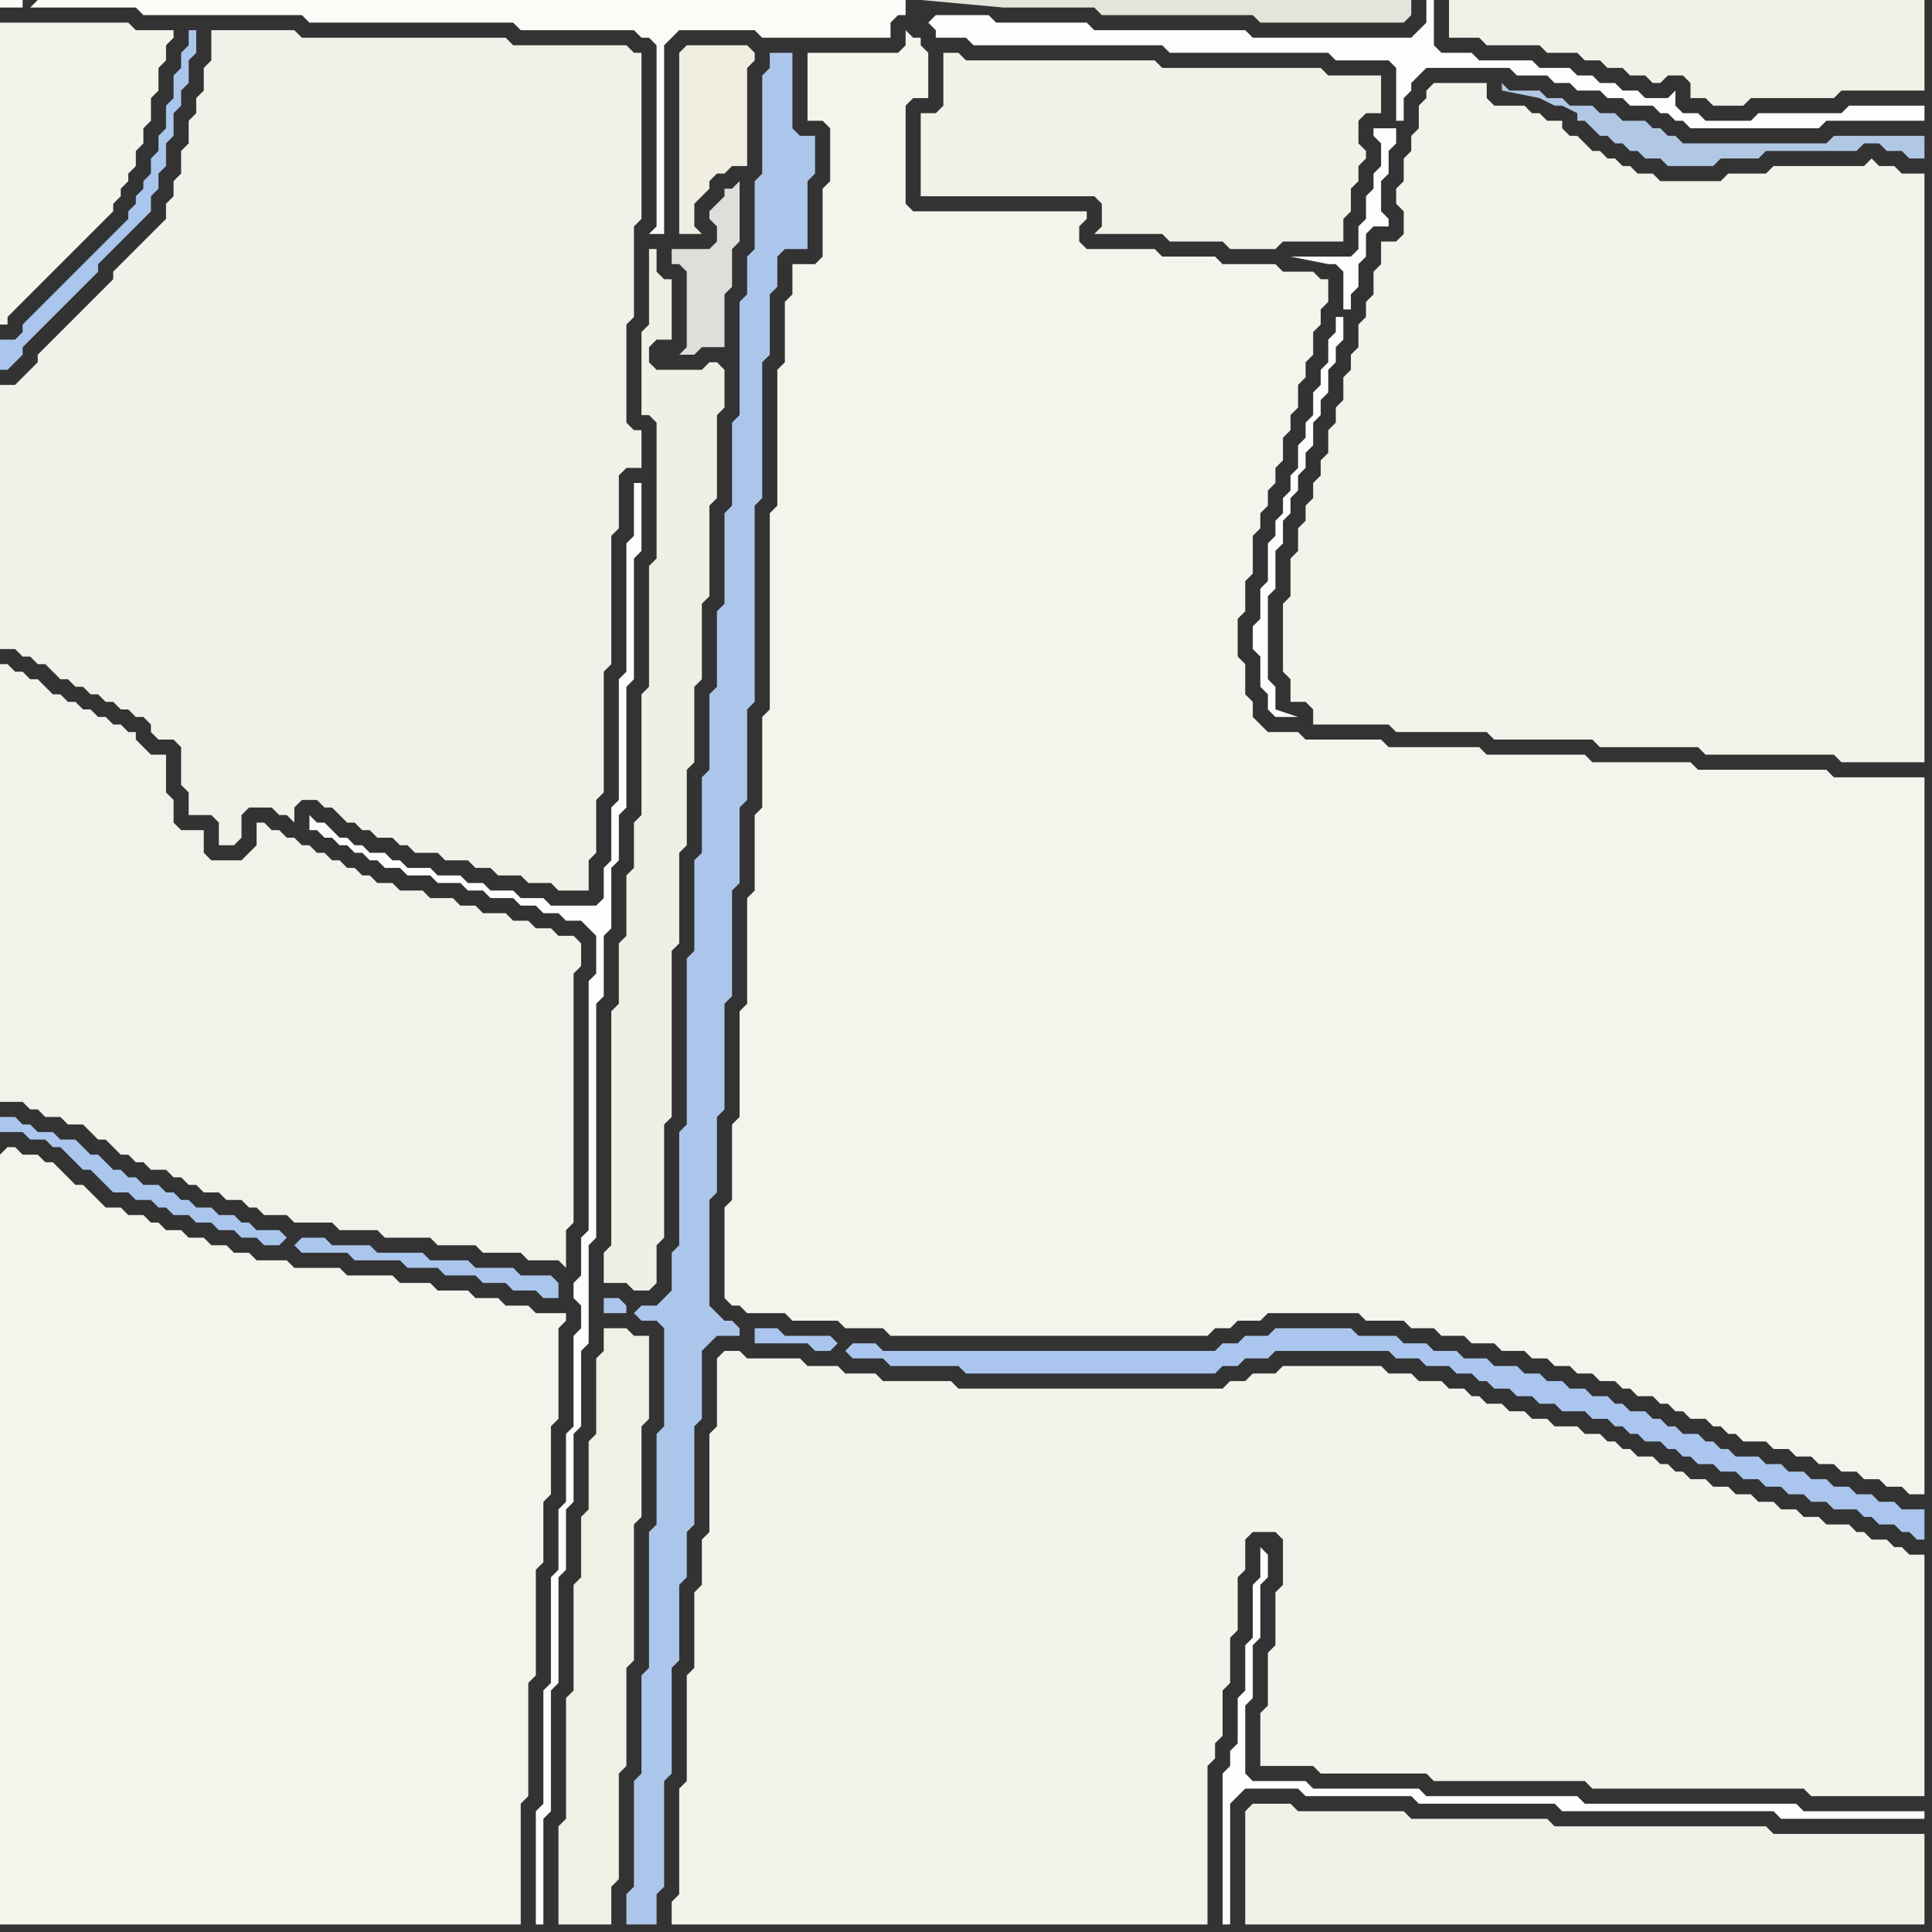 <svg width="256" height="256" xmlns="http://www.w3.org/2000/svg"><rect width="100%" height="100%" fill="#333333" stroke="none"/><script> 
var tempColor;
function hoverPath(evt){
obj = evt.target;
tempColor = obj.getAttribute("fill");
obj.setAttribute("fill","red");
//alert(tempColor);
//obj.setAttribute("stroke","red");}
function recoverPath(evt){
obj = evt.target;
obj.setAttribute("fill", tempColor);
//obj.setAttribute("stroke", tempColor);
}</script><path onmouseover="hoverPath(evt)" onmouseout="recoverPath(evt)" fill="rgb(242,241,233)" d="M  20,96l 0,1 1,1 2,0 1,1 0,5 1,1 0,3 3,0 1,1 0,3 2,0 1,-1 0,-3 1,-1 3,0 1,1 1,0 1,1 0,-2 1,-1 2,0 1,1 1,0 1,1 1,1 1,0 1,1 1,0 1,1 2,0 1,1 1,0 1,1 3,0 1,1 3,0 1,1 2,0 1,1 3,0 1,1 3,0 1,1 4,0 0,-4 1,-1 0,-7 1,-1 0,-16 1,-1 0,-17 1,-1 0,-7 1,-1 2,0 0,-5 -1,0 -1,-1 0,-13 1,-1 0,-12 1,-1 0,-22 -1,0 -1,-1 -15,0 -1,-1 -27,0 -1,-1 -11,0 0,4 -1,1 0,3 -1,1 0,2 -1,1 0,3 -1,1 0,3 -1,1 0,2 -1,1 0,2 -1,1 -1,1 -1,1 -1,1 -1,1 -1,1 -1,1 0,1 -1,1 -1,1 -1,1 -1,1 -1,1 -1,1 -1,1 -1,1 -1,1 -1,1 0,1 -1,1 -1,1 -1,1 -2,0 0,35 2,0 1,1 1,0 1,1 1,0 1,1 1,1 1,0 1,1 1,0 1,1 1,0 1,1 1,0 1,1 1,0 1,1 1,0 1,1Z"/>
<path onmouseover="hoverPath(evt)" onmouseout="recoverPath(evt)" fill="rgb(171,198,237)" d="M  23,10l 0,3 -1,1 0,3 -1,1 0,2 -1,1 0,2 -1,1 0,1 -1,1 0,1 -1,1 0,1 -1,1 -1,1 -1,1 -1,1 -1,1 -1,1 -1,1 -1,1 -1,1 -1,1 -1,1 -1,1 -1,1 -1,1 0,1 -1,1 -2,0 0,4 1,0 1,-1 0,0 1,-1 0,-1 3,-3 1,-1 4,-4 1,-1 1,-1 0,-1 1,-1 1,-1 4,-4 1,-1 0,-2 1,-1 0,-2 1,-1 0,-3 1,-1 0,-3 1,-1 0,-2 1,-1 0,-3 1,-1 0,-3 -1,0 0,2 -1,1 0,2 -1,1Z"/>
<path onmouseover="hoverPath(evt)" onmouseout="recoverPath(evt)" fill="rgb(172,198,235)" d="M  84,174l 0,0 1,1 2,0 1,1 0,13 -1,1 0,12 -1,1 0,18 -1,1 0,13 -1,1 0,14 -1,1 0,4 4,0 0,-4 1,-1 0,-14 1,-1 0,-14 1,-1 0,-10 1,-1 0,-6 1,-1 0,-13 1,-1 0,-9 1,-1 1,-1 3,0 0,-1 -1,-1 -1,0 -1,-1 -1,-1 0,-14 1,-1 0,-10 1,-1 0,-14 1,-1 0,-14 1,-1 0,-10 1,-1 0,-12 1,-1 0,-26 1,-1 0,-18 1,-1 0,-8 1,-1 0,-4 1,-1 3,0 0,-9 1,-1 0,-5 -2,0 -1,-1 0,-10 -3,0 0,2 -1,1 0,13 -1,1 0,9 -1,1 0,5 -1,1 0,15 -1,1 0,11 -1,1 0,12 -1,1 0,10 -1,1 0,10 -1,1 0,10 -1,1 0,12 -1,1 0,22 -1,1 0,15 -1,1 0,5 -1,1 -1,1 -2,0 -1,1 -1,-1 -1,-1 -2,0 0,2 3,0 0,-1 1,1Z"/>
<path onmouseover="hoverPath(evt)" onmouseout="recoverPath(evt)" fill="rgb(239,238,225)" d="M  91,6l 0,0 -1,1 0,24 3,0 -1,-1 0,-3 2,-2 0,-1 1,-1 1,0 1,-1 2,0 0,-13 1,-1 0,-1 -1,-1Z"/>
<path onmouseover="hoverPath(evt)" onmouseout="recoverPath(evt)" fill="rgb(240,239,229)" d="M  95,48l -1,0 -1,1 -6,0 -1,-1 0,-2 1,-1 2,0 0,-8 -1,0 -1,-1 0,-3 -1,0 0,10 -1,1 0,11 1,0 1,1 0,18 -1,1 0,16 -1,1 0,16 -1,1 0,6 -1,1 0,8 -1,1 0,8 -1,1 0,31 -1,1 0,4 3,0 1,1 2,0 1,-1 0,-5 1,-1 0,-15 1,-1 0,-22 1,-1 0,-12 1,-1 0,-10 1,-1 0,-10 1,-1 0,-10 1,-1 0,-12 1,-1 0,-11 1,-1 0,-5 -1,-1Z"/>
<path onmouseover="hoverPath(evt)" onmouseout="recoverPath(evt)" fill="rgb(244,243,235)" d="M  95,180l 0,9 -1,1 0,13 -1,1 0,6 -1,1 0,10 -1,1 0,14 -1,1 0,14 -1,1 0,3 71,0 0,-21 1,-1 0,-2 1,-1 0,-6 1,-1 0,-6 1,-1 0,-7 1,-1 0,-4 1,-1 3,0 1,1 0,6 -1,1 0,7 -1,1 0,7 -1,1 0,7 7,0 1,1 14,0 1,1 20,0 1,1 28,0 1,1 15,0 0,-32 -2,0 -1,-1 -1,0 -1,-1 -2,0 -1,-1 -1,0 -1,-1 -3,0 -1,-1 -2,0 -1,-1 -2,0 -1,-1 -2,0 -1,-1 -2,0 -1,-1 -2,0 -1,-1 -2,0 -1,-1 -1,0 -1,-1 -1,0 -1,-1 -2,0 -1,-1 -1,0 -1,-1 -1,0 -1,-1 -2,0 -1,-1 -3,0 -1,-1 -2,0 -1,-1 -2,0 -1,-1 -2,0 -1,-1 -1,0 -1,-1 -2,0 -1,-1 -3,0 -1,-1 -3,0 -1,-1 -13,0 -1,1 -3,0 -1,1 -2,0 -1,1 -35,0 -1,-1 -9,0 -1,-1 -4,0 -1,-1 -4,0 -1,-1 -7,0 -1,-1 -2,0 -1,1Z"/>
<path onmouseover="hoverPath(evt)" onmouseout="recoverPath(evt)" fill="rgb(242,241,231)" d="M  165,242l 0,13 90,0 0,-12 -20,0 -1,-1 -28,0 -1,-1 -18,0 -1,-1 -14,0 -1,-1 -5,0 -1,1Z"/>
<path onmouseover="hoverPath(evt)" onmouseout="recoverPath(evt)" fill="rgb(244,243,235)" d="M  189,13l 0,0 -1,1 0,3 -1,1 0,2 -1,1 0,3 -1,1 0,2 1,1 0,3 -1,1 -2,0 0,3 -1,1 0,3 -1,1 0,2 -1,1 0,3 -1,1 0,2 -1,1 0,3 -1,1 0,2 -1,1 0,3 -1,1 0,2 -1,1 0,2 -1,1 0,2 -1,1 0,3 -1,1 0,5 -1,1 0,9 1,1 0,3 2,0 1,1 0,2 10,0 1,1 12,0 1,1 13,0 1,1 13,0 1,1 17,0 1,1 11,0 0,-78 -3,0 -1,-1 -2,0 -1,-1 -1,1 -12,0 -1,1 -5,0 -1,1 -8,0 -1,-1 -2,0 -1,-1 -1,0 -1,-1 -1,0 -1,-1 -1,0 -1,-1 -1,-1 -1,0 -1,-1 0,-1 -2,0 -1,-1 -1,0 -1,-1 -4,0 -1,-1 0,-2 -7,0 -1,1Z"/>
<path onmouseover="hoverPath(evt)" onmouseout="recoverPath(evt)" fill="rgb(244,243,234)" d="M  0,5l 0,38 1,0 0,-1 1,-1 4,-4 1,-1 4,-4 1,-1 1,-1 1,-1 1,-1 0,-1 1,-1 0,-1 1,-1 0,-1 1,-1 0,-2 1,-1 0,-2 1,-1 0,-3 1,-1 0,-3 1,-1 0,-2 1,-1 0,-1 -5,0 -1,-1 -17,0Z"/>
<path onmouseover="hoverPath(evt)" onmouseout="recoverPath(evt)" fill="rgb(244,243,236)" d="M  0,153l 0,102 69,0 0,-16 1,-1 0,-15 1,-1 0,-14 1,-1 0,-8 1,-1 0,-9 1,-1 0,-12 1,-1 0,-1 -4,0 -1,-1 -3,0 -1,-1 -3,0 -1,-1 -4,0 -1,-1 -4,0 -1,-1 -6,0 -1,-1 -6,0 -1,-1 -4,0 -1,-1 -2,0 -1,-1 -2,0 -1,-1 -2,0 -1,-1 -2,0 -1,-1 -1,0 -1,-1 -2,0 -1,-1 -2,0 -1,-1 -1,-1 -1,-1 -1,0 -1,-1 -1,-1 -1,-1 -1,0 -1,-1 -2,0 -1,-1 -1,0 -1,1Z"/>
<path onmouseover="hoverPath(evt)" onmouseout="recoverPath(evt)" fill="rgb(251,251,248)" d="M  4,1l 14,0 1,1 21,0 1,1 27,0 1,1 15,0 1,1 1,0 1,1 0,24 -1,1 2,0 0,-25 1,-1 1,-1 10,0 1,1 17,0 0,-2 1,-1 1,0 0,-2 -115,0 -1,1 -1,-1 -3,0 0,1 3,0 0,-1 1,1Z"/>
<path onmouseover="hoverPath(evt)" onmouseout="recoverPath(evt)" fill="rgb(243,242,234)" d="M  24,110l -1,-1 0,-3 -1,-1 0,-5 -2,0 -1,-1 -1,-1 0,-1 -1,0 -1,-1 -1,0 -1,-1 -1,0 -1,-1 -1,0 -1,-1 -1,0 -1,-1 -1,0 -1,-1 -1,-1 -1,0 -1,-1 -1,0 -1,-1 -1,0 0,58 3,0 1,1 1,0 1,1 2,0 1,1 2,0 2,2 1,0 1,1 1,1 1,0 1,1 1,0 1,1 2,0 1,1 1,0 1,1 1,0 1,1 2,0 1,1 2,0 1,1 1,0 1,1 3,0 1,1 5,0 1,1 5,0 1,1 6,0 1,1 5,0 1,1 5,0 1,1 4,0 1,1 0,-5 1,-1 0,-33 1,-1 0,-3 -1,-1 -2,0 -1,-1 -2,0 -1,-1 -2,0 -1,-1 -3,0 -1,-1 -2,0 -1,-1 -3,0 -1,-1 -3,0 -1,-1 -2,0 -1,-1 -1,0 -1,-1 -1,0 -1,-1 -1,0 -1,-1 -1,0 -1,-1 -1,0 -1,-1 -1,0 -1,-1 -1,0 -1,-1 -1,0 0,3 -1,1 -1,1 -4,0 -1,-1 0,-3Z"/>
<path onmouseover="hoverPath(evt)" onmouseout="recoverPath(evt)" fill="rgb(170,198,237)" d="M  39,165l 0,0 1,1 6,0 1,1 6,0 1,1 4,0 1,1 4,0 1,1 3,0 1,1 3,0 1,1 2,0 0,-2 -1,-1 -4,0 -1,-1 -5,0 -1,-1 -5,0 -1,-1 -6,0 -1,-1 -5,0 -1,-1 -3,0 -1,1 -1,-1 -1,-1 -3,0 -1,-1 -1,0 -1,-1 -2,0 -1,-1 -2,0 -1,-1 -1,0 -1,-1 -1,0 -1,-1 -2,0 -1,-1 -1,0 -1,-1 -1,0 -1,-1 -1,-1 -1,0 -1,-1 -1,-1 -2,0 -1,-1 -2,0 -1,-1 -1,0 -1,-1 -2,0 0,2 3,0 1,1 2,0 1,1 1,0 1,1 1,1 1,1 1,0 2,2 1,1 2,0 1,1 2,0 1,1 1,0 1,1 2,0 1,1 2,0 1,1 2,0 1,1 2,0 1,1 2,0 1,-1 1,1Z"/>
<path onmouseover="hoverPath(evt)" onmouseout="recoverPath(evt)" fill="rgb(253,253,253)" d="M  42,109l -1,-1 0,2 1,0 1,1 1,0 1,1 1,0 1,1 1,0 1,1 1,0 1,1 2,0 1,1 3,0 1,1 3,0 1,1 2,0 1,1 3,0 1,1 2,0 1,1 2,0 1,1 2,0 1,1 1,1 0,5 -1,1 0,33 -1,1 0,5 -1,1 0,2 1,1 0,3 -1,1 0,12 -1,1 0,9 -1,1 0,8 -1,1 0,14 -1,1 0,15 -1,1 0,15 1,0 0,-14 1,-1 0,-16 1,-1 0,-14 1,-1 0,-8 1,-1 0,-9 1,-1 0,-10 1,-1 0,-13 1,-1 0,-31 1,-1 0,-8 1,-1 0,-8 1,-1 0,-6 1,-1 0,-16 1,-1 0,-16 1,-1 0,-9 -1,0 0,7 -1,1 0,17 -1,1 0,16 -1,1 0,7 -1,1 0,4 -1,1 -6,0 -1,-1 -3,0 -1,-1 -3,0 -1,-1 -2,0 -1,-1 -3,0 -1,-1 -3,0 -1,-1 -1,0 -1,-1 -2,0 -1,-1 -1,0 -1,-1 -1,0 -1,-1 -1,-1Z"/>
<path onmouseover="hoverPath(evt)" onmouseout="recoverPath(evt)" fill="rgb(241,240,229)" d="M  81,176l -1,0 0,3 -1,1 0,10 -1,1 0,9 -1,1 0,8 -1,1 0,14 -1,1 0,16 -1,1 0,13 7,0 0,-5 1,-1 0,-14 1,-1 0,-13 1,-1 0,-18 1,-1 0,-12 1,-1 0,-11 -2,0 -1,-1Z"/>
<path onmouseover="hoverPath(evt)" onmouseout="recoverPath(evt)" fill="rgb(221,223,218)" d="M  95,31l 0,1 -1,1 -5,0 0,2 1,0 1,1 0,10 -1,1 2,0 1,-1 3,0 0,-7 1,-1 0,-5 1,-1 0,-8 -1,1 -1,0 0,1 -1,1 -1,1 0,1 1,1Z"/>
<path onmouseover="hoverPath(evt)" onmouseout="recoverPath(evt)" fill="rgb(244,243,236)" d="M  109,33l 0,1 -1,1 -3,0 0,4 -1,1 0,8 -1,1 0,18 -1,1 0,26 -1,1 0,12 -1,1 0,10 -1,1 0,14 -1,1 0,14 -1,1 0,10 -1,1 0,12 1,1 1,0 1,1 5,0 1,1 6,0 1,1 5,0 1,1 42,0 1,-1 2,0 1,-1 3,0 1,-1 12,0 1,1 5,0 1,1 3,0 1,1 3,0 1,1 3,0 1,1 3,0 1,1 2,0 1,1 2,0 1,1 2,0 1,1 2,0 1,1 1,0 1,1 2,0 1,1 1,0 1,1 1,0 1,1 2,0 1,1 1,0 1,1 1,0 1,1 3,0 1,1 2,0 1,1 2,0 1,1 2,0 1,1 2,0 1,1 2,0 1,1 2,0 1,1 2,0 0,-95 -12,0 -1,-1 -17,0 -1,-1 -13,0 -1,-1 -13,0 -1,-1 -12,0 -1,-1 -10,0 -1,-1 -4,0 -1,-1 -1,-1 0,-2 -1,-1 0,-4 -1,-1 0,-5 1,-1 0,-4 1,-1 0,-5 1,-1 0,-2 1,-1 0,-2 1,-1 0,-2 1,-1 0,-3 1,-1 0,-2 1,-1 0,-3 1,-1 0,-2 1,-1 0,-3 1,-1 0,-2 1,-1 0,-3 -1,0 -1,-1 -4,0 -1,-1 -7,0 -1,-1 -7,0 -1,-1 -9,0 -1,-1 0,-2 1,-1 0,-1 -23,0 -1,-1 0,-13 1,-1 2,0 0,-6 -1,-1 0,-1 -1,0 -1,-1 0,2 -1,1 -12,0 0,9 2,0 1,1 0,7 -1,1Z"/>
<path onmouseover="hoverPath(evt)" onmouseout="recoverPath(evt)" fill="rgb(170,198,238)" d="M  112,179l 0,0 1,1 4,0 1,1 9,0 1,1 33,0 1,-1 2,0 1,-1 3,0 1,-1 15,0 1,1 3,0 1,1 3,0 1,1 2,0 1,1 1,0 1,1 2,0 1,1 2,0 1,1 2,0 1,1 3,0 1,1 2,0 1,1 1,0 1,1 1,0 1,1 2,0 1,1 1,0 1,1 1,0 1,1 2,0 1,1 2,0 1,1 2,0 1,1 2,0 1,1 2,0 1,1 2,0 1,1 3,0 1,1 1,0 1,1 2,0 1,1 1,0 1,1 1,0 0,-4 -3,0 -1,-1 -2,0 -1,-1 -2,0 -1,-1 -2,0 -1,-1 -2,0 -1,-1 -2,0 -1,-1 -2,0 -1,-1 -3,0 -1,-1 -1,0 -1,-1 -1,0 -1,-1 -2,0 -1,-1 -1,0 -1,-1 -1,0 -1,-1 -2,0 -1,-1 -1,0 -1,-1 -2,0 -1,-1 -2,0 -1,-1 -2,0 -1,-1 -2,0 -1,-1 -3,0 -1,-1 -3,0 -1,-1 -3,0 -1,-1 -3,0 -1,-1 -5,0 -1,-1 -10,0 -1,1 -3,0 -1,1 -2,0 -1,1 -44,0 -1,-1 -3,0 -1,1 -1,-1 -1,-1 -6,0 -1,-1 -3,0 0,2 7,0 1,1 2,0 1,-1 1,1Z"/>
<path onmouseover="hoverPath(evt)" onmouseout="recoverPath(evt)" fill="rgb(242,241,232)" d="M  122,15l 0,11 23,0 1,1 0,3 -1,1 9,0 1,1 7,0 1,1 6,0 1,-1 8,0 0,-3 1,-1 0,-3 1,-1 0,-2 1,-1 0,-1 -1,-1 0,-3 1,-1 2,0 0,-5 -7,0 -1,-1 -21,0 -1,-1 -25,0 -1,-1 -2,0 0,7 -1,1Z"/>
<path onmouseover="hoverPath(evt)" onmouseout="recoverPath(evt)" fill="rgb(253,253,253)" d="M  123,3l 0,0 1,1 0,1 4,0 1,1 25,0 1,1 21,0 1,1 7,0 1,1 0,7 1,0 0,-3 1,-1 0,-1 1,-1 1,-1 11,0 1,1 4,0 1,1 2,0 1,1 3,0 1,1 2,0 1,1 3,0 1,1 1,0 1,1 1,0 1,1 17,0 1,-1 13,0 0,-2 -10,0 -1,1 -11,0 -1,1 -6,0 -1,-1 -2,0 -1,-1 0,-2 -1,1 -3,0 -1,-1 -2,0 -1,-1 -2,0 -1,-1 -2,0 -1,-1 -4,0 -1,-1 -7,0 -1,-1 -4,0 -1,-1 0,-6 -1,0 0,3 -1,1 -1,1 -21,0 -1,-1 -20,0 -1,-1 -12,0 -1,-1 -7,0 -1,1 62,14 -3,0 0,1 1,1 0,3 -1,1 0,2 -1,1 0,3 -1,1 0,3 -1,1 -8,0 5,1 1,0 1,1 0,5 1,0 0,-2 1,-1 0,-3 1,-1 0,-3 1,-1 2,0 0,-1 -1,-1 0,-4 1,-1 0,-3 1,-1 0,-2 -62,-14 55,39 -1,0 0,2 -1,1 0,3 -1,1 0,2 -1,1 0,3 -1,1 0,2 -1,1 0,3 -1,1 0,2 -1,1 0,2 -1,1 0,2 -1,1 0,5 -1,1 0,4 -1,1 0,3 1,1 0,4 1,1 0,2 1,1 3,0 -3,-1 0,-3 -1,-1 0,-11 1,-1 0,-5 1,-1 0,-3 1,-1 0,-2 1,-1 0,-2 1,-1 0,-2 1,-1 0,-3 1,-1 0,-2 1,-1 0,-3 1,-1 0,-2 1,-1 0,-3 -55,-39Z"/>
<path onmouseover="hoverPath(evt)" onmouseout="recoverPath(evt)" fill="rgb(254,254,254)" d="M  167,205l 0,4 -1,1 0,7 -1,1 0,6 -1,1 0,6 -1,1 0,2 -1,1 0,20 1,0 0,-16 2,-2 7,0 1,1 14,0 1,1 18,0 1,1 28,0 1,1 19,0 0,-1 -16,0 -1,-1 -28,0 -1,-1 -20,0 -1,-1 -14,0 -1,-1 -7,0 -1,-1 0,-9 1,-1 0,-7 1,-1 0,-7 1,-1 0,-3 -1,-1Z"/>
<path onmouseover="hoverPath(evt)" onmouseout="recoverPath(evt)" fill="rgb(226,229,217)" d="M  180,3l 6,0 1,-1 0,-2 -65,0 11,1 12,0 1,1 20,0 1,1Z"/>
<path onmouseover="hoverPath(evt)" onmouseout="recoverPath(evt)" fill="rgb(242,241,232)" d="M  194,0l -2,0 0,5 4,0 1,1 7,0 1,1 4,0 1,1 2,0 1,1 2,0 1,1 2,0 1,1 1,0 1,-1 2,0 1,1 0,2 2,0 1,1 4,0 1,-1 11,0 1,-1 11,0 0,-12Z"/>
<path onmouseover="hoverPath(evt)" onmouseout="recoverPath(evt)" fill="rgb(177,200,228)" d="M  244,18l -1,0 -1,1 -19,0 -1,-1 -1,0 -1,-1 -1,0 -1,-1 -3,0 -1,-1 -2,0 -1,-1 -3,0 -1,-1 -2,0 -1,-1 -4,0 -1,-1 0,1 5,1 0,0 2,1 1,0 2,1 0,1 1,0 1,1 1,1 1,0 1,1 1,0 1,1 1,0 1,1 2,0 1,1 6,0 1,-1 5,0 1,-1 12,0 1,-1 2,0 1,1 2,0 1,1 2,0 0,-3Z"/>
</svg>